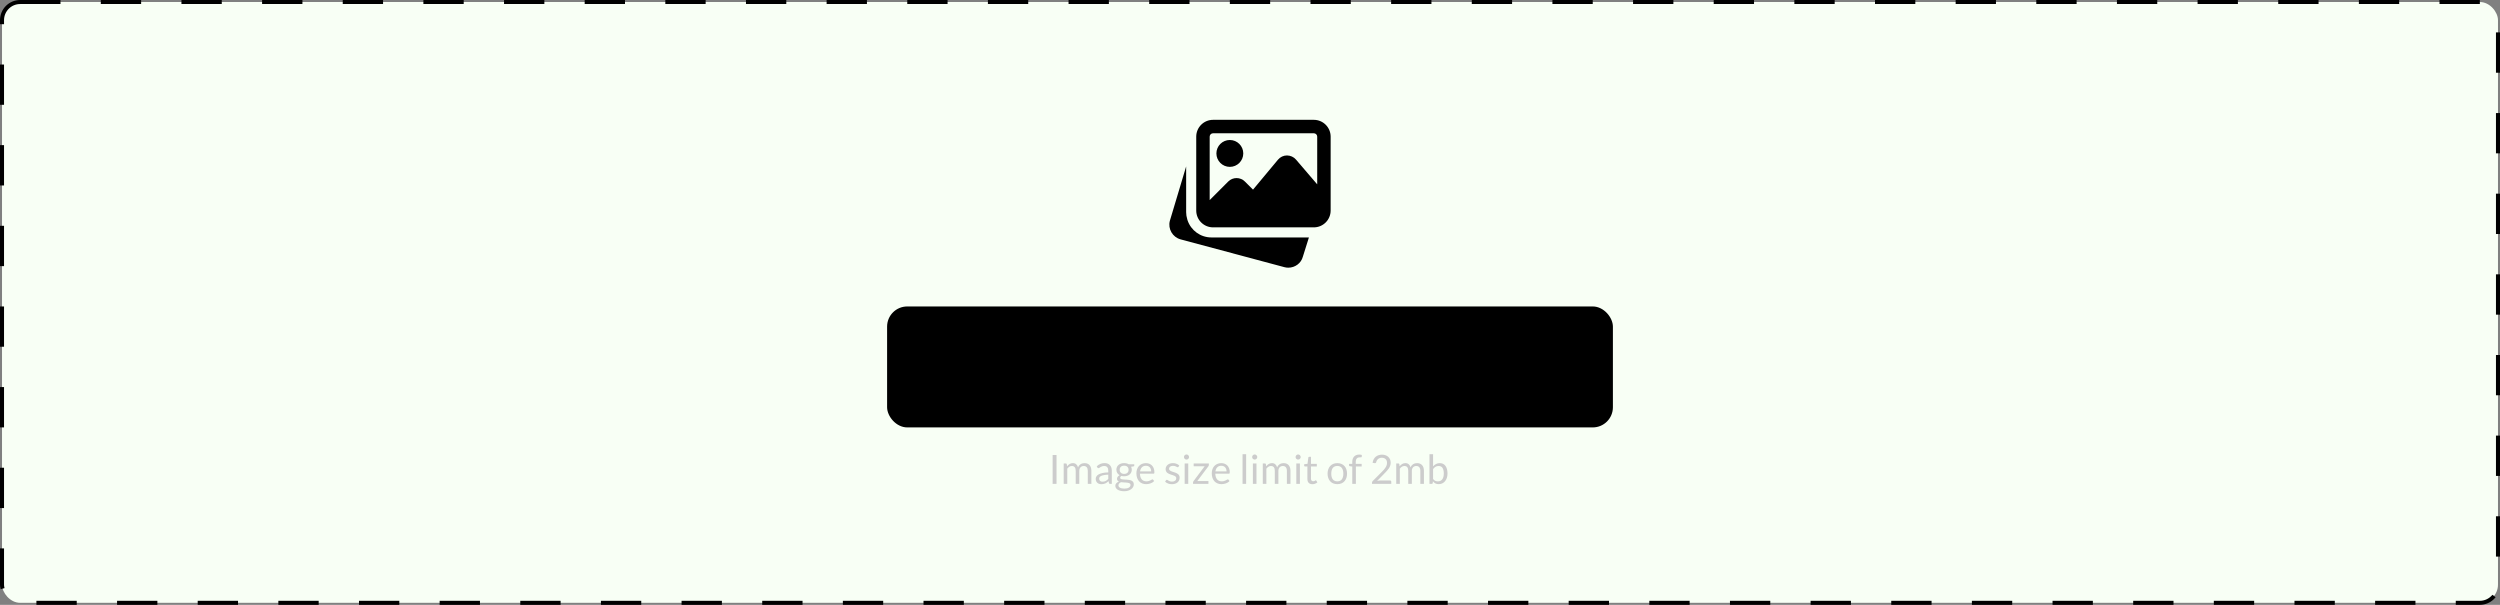 <svg width="620" height="150" viewBox="0 0 620 150" fill="none" xmlns="http://www.w3.org/2000/svg">
<rect x="0" y="0" width="620" height="150" fill="#808080" stroke="none"/>
<rect x="0.5" y="0.5" width="619" height="149" rx="4.5" fill="#F8FFF5" stroke="#000000" stroke-dasharray="10 10"/>
<rect x="220" y="76" width="180" height="30" rx="5" fill="#000000"/>
<path d="M253.46 88.537C253.418 88.607 253.373 88.661 253.327 88.698C253.28 88.731 253.219 88.747 253.145 88.747C253.065 88.747 252.972 88.707 252.865 88.628C252.762 88.549 252.629 88.462 252.466 88.369C252.307 88.271 252.113 88.182 251.885 88.103C251.661 88.024 251.388 87.984 251.066 87.984C250.762 87.984 250.494 88.026 250.261 88.11C250.027 88.189 249.831 88.299 249.673 88.439C249.519 88.579 249.402 88.745 249.323 88.936C249.243 89.123 249.204 89.326 249.204 89.545C249.204 89.825 249.271 90.058 249.407 90.245C249.547 90.427 249.729 90.583 249.953 90.714C250.181 90.845 250.438 90.959 250.723 91.057C251.012 91.15 251.306 91.248 251.605 91.351C251.908 91.454 252.202 91.57 252.487 91.701C252.776 91.827 253.033 91.988 253.257 92.184C253.485 92.38 253.667 92.62 253.803 92.905C253.943 93.19 254.013 93.54 254.013 93.955C254.013 94.394 253.938 94.807 253.789 95.194C253.639 95.577 253.42 95.91 253.131 96.195C252.846 96.48 252.494 96.704 252.074 96.867C251.658 97.03 251.185 97.112 250.653 97.112C250.004 97.112 249.411 96.995 248.875 96.762C248.343 96.524 247.888 96.204 247.51 95.803L247.902 95.159C247.939 95.108 247.983 95.066 248.035 95.033C248.091 94.996 248.151 94.977 248.217 94.977C248.315 94.977 248.427 95.031 248.553 95.138C248.679 95.241 248.835 95.355 249.022 95.481C249.213 95.607 249.442 95.724 249.708 95.831C249.978 95.934 250.307 95.985 250.695 95.985C251.017 95.985 251.304 95.941 251.556 95.852C251.808 95.763 252.02 95.64 252.193 95.481C252.37 95.318 252.505 95.124 252.599 94.9C252.692 94.676 252.739 94.426 252.739 94.151C252.739 93.848 252.669 93.6 252.529 93.409C252.393 93.213 252.214 93.05 251.99 92.919C251.766 92.788 251.509 92.679 251.22 92.59C250.935 92.497 250.641 92.403 250.338 92.31C250.039 92.212 249.745 92.1 249.456 91.974C249.171 91.848 248.917 91.685 248.693 91.484C248.469 91.283 248.287 91.034 248.147 90.735C248.011 90.432 247.944 90.058 247.944 89.615C247.944 89.26 248.011 88.917 248.147 88.586C248.287 88.255 248.487 87.961 248.749 87.704C249.01 87.447 249.332 87.242 249.715 87.088C250.102 86.934 250.545 86.857 251.045 86.857C251.605 86.857 252.116 86.946 252.578 87.123C253.04 87.3 253.443 87.557 253.789 87.893L253.46 88.537ZM258.356 89.797C258.781 89.797 259.173 89.869 259.532 90.014C259.892 90.154 260.202 90.359 260.463 90.63C260.725 90.896 260.928 91.227 261.072 91.624C261.222 92.016 261.296 92.464 261.296 92.968C261.296 93.164 261.275 93.295 261.233 93.36C261.191 93.425 261.112 93.458 260.995 93.458H256.277C256.287 93.906 256.347 94.296 256.459 94.627C256.571 94.958 256.725 95.236 256.921 95.46C257.117 95.679 257.351 95.845 257.621 95.957C257.892 96.064 258.195 96.118 258.531 96.118C258.844 96.118 259.112 96.083 259.336 96.013C259.565 95.938 259.761 95.859 259.924 95.775C260.088 95.691 260.223 95.614 260.33 95.544C260.442 95.469 260.538 95.432 260.617 95.432C260.72 95.432 260.799 95.472 260.855 95.551L261.205 96.006C261.051 96.193 260.867 96.356 260.652 96.496C260.438 96.631 260.207 96.743 259.959 96.832C259.717 96.921 259.465 96.986 259.203 97.028C258.942 97.075 258.683 97.098 258.426 97.098C257.936 97.098 257.484 97.016 257.068 96.853C256.658 96.685 256.301 96.442 255.997 96.125C255.699 95.803 255.465 95.406 255.297 94.935C255.129 94.464 255.045 93.922 255.045 93.311C255.045 92.816 255.12 92.354 255.269 91.925C255.423 91.496 255.643 91.125 255.927 90.812C256.212 90.495 256.56 90.247 256.97 90.07C257.381 89.888 257.843 89.797 258.356 89.797ZM258.384 90.714C257.782 90.714 257.309 90.889 256.963 91.239C256.618 91.584 256.403 92.065 256.319 92.681H260.176C260.176 92.392 260.137 92.128 260.057 91.89C259.978 91.647 259.861 91.44 259.707 91.267C259.553 91.09 259.364 90.954 259.14 90.861C258.921 90.763 258.669 90.714 258.384 90.714ZM264.277 86.689V97H263.031V86.689H264.277ZM269.28 89.797C269.705 89.797 270.097 89.869 270.456 90.014C270.816 90.154 271.126 90.359 271.387 90.63C271.649 90.896 271.852 91.227 271.996 91.624C272.146 92.016 272.22 92.464 272.22 92.968C272.22 93.164 272.199 93.295 272.157 93.36C272.115 93.425 272.036 93.458 271.919 93.458H267.201C267.211 93.906 267.271 94.296 267.383 94.627C267.495 94.958 267.649 95.236 267.845 95.46C268.041 95.679 268.275 95.845 268.545 95.957C268.816 96.064 269.119 96.118 269.455 96.118C269.768 96.118 270.036 96.083 270.26 96.013C270.489 95.938 270.685 95.859 270.848 95.775C271.012 95.691 271.147 95.614 271.254 95.544C271.366 95.469 271.462 95.432 271.541 95.432C271.644 95.432 271.723 95.472 271.779 95.551L272.129 96.006C271.975 96.193 271.791 96.356 271.576 96.496C271.362 96.631 271.131 96.743 270.883 96.832C270.641 96.921 270.389 96.986 270.127 97.028C269.866 97.075 269.607 97.098 269.35 97.098C268.86 97.098 268.408 97.016 267.992 96.853C267.582 96.685 267.225 96.442 266.921 96.125C266.623 95.803 266.389 95.406 266.221 94.935C266.053 94.464 265.969 93.922 265.969 93.311C265.969 92.816 266.044 92.354 266.193 91.925C266.347 91.496 266.567 91.125 266.851 90.812C267.136 90.495 267.484 90.247 267.894 90.07C268.305 89.888 268.767 89.797 269.28 89.797ZM269.308 90.714C268.706 90.714 268.233 90.889 267.887 91.239C267.542 91.584 267.327 92.065 267.243 92.681H271.1C271.1 92.392 271.061 92.128 270.981 91.89C270.902 91.647 270.785 91.44 270.631 91.267C270.477 91.09 270.288 90.954 270.064 90.861C269.845 90.763 269.593 90.714 269.308 90.714ZM278.652 91.169C278.615 91.22 278.577 91.26 278.54 91.288C278.503 91.316 278.449 91.33 278.379 91.33C278.309 91.33 278.232 91.302 278.148 91.246C278.069 91.185 277.966 91.12 277.84 91.05C277.714 90.98 277.56 90.917 277.378 90.861C277.201 90.8 276.981 90.77 276.72 90.77C276.375 90.77 276.069 90.833 275.803 90.959C275.537 91.08 275.313 91.258 275.131 91.491C274.954 91.724 274.818 92.007 274.725 92.338C274.636 92.669 274.592 93.04 274.592 93.451C274.592 93.88 274.641 94.263 274.739 94.599C274.837 94.93 274.975 95.21 275.152 95.439C275.329 95.663 275.544 95.836 275.796 95.957C276.053 96.074 276.34 96.132 276.657 96.132C276.96 96.132 277.21 96.097 277.406 96.027C277.602 95.952 277.765 95.871 277.896 95.782C278.027 95.693 278.134 95.614 278.218 95.544C278.302 95.469 278.386 95.432 278.47 95.432C278.577 95.432 278.657 95.472 278.708 95.551L279.058 96.006C278.75 96.384 278.365 96.662 277.903 96.839C277.441 97.012 276.953 97.098 276.44 97.098C275.997 97.098 275.584 97.016 275.201 96.853C274.823 96.69 274.494 96.454 274.214 96.146C273.934 95.833 273.712 95.451 273.549 94.998C273.39 94.545 273.311 94.03 273.311 93.451C273.311 92.924 273.383 92.436 273.528 91.988C273.677 91.54 273.892 91.155 274.172 90.833C274.457 90.506 274.807 90.252 275.222 90.07C275.637 89.888 276.113 89.797 276.65 89.797C277.145 89.797 277.583 89.879 277.966 90.042C278.349 90.201 278.687 90.427 278.981 90.721L278.652 91.169ZM282.499 97.112C281.939 97.112 281.507 96.956 281.204 96.643C280.905 96.33 280.756 95.88 280.756 95.292V90.952H279.902C279.827 90.952 279.764 90.931 279.713 90.889C279.662 90.842 279.636 90.772 279.636 90.679V90.182L280.798 90.035L281.085 87.844C281.094 87.774 281.125 87.718 281.176 87.676C281.227 87.629 281.293 87.606 281.372 87.606H282.002V90.049H284.032V90.952H282.002V95.208C282.002 95.507 282.074 95.728 282.219 95.873C282.364 96.018 282.55 96.09 282.779 96.09C282.91 96.09 283.022 96.074 283.115 96.041C283.213 96.004 283.297 95.964 283.367 95.922C283.437 95.88 283.495 95.843 283.542 95.81C283.593 95.773 283.638 95.754 283.675 95.754C283.74 95.754 283.799 95.794 283.85 95.873L284.214 96.468C283.999 96.669 283.74 96.827 283.437 96.944C283.134 97.056 282.821 97.112 282.499 97.112ZM294.657 86.969V88.075H289.841V91.582H293.957V92.688H289.841V97H288.476V86.969H294.657ZM297.596 89.909V97H296.35V89.909H297.596ZM297.876 87.683C297.876 87.804 297.85 87.919 297.799 88.026C297.752 88.129 297.687 88.222 297.603 88.306C297.523 88.385 297.43 88.448 297.323 88.495C297.215 88.542 297.101 88.565 296.98 88.565C296.858 88.565 296.744 88.542 296.637 88.495C296.534 88.448 296.441 88.385 296.357 88.306C296.277 88.222 296.214 88.129 296.168 88.026C296.121 87.919 296.098 87.804 296.098 87.683C296.098 87.562 296.121 87.447 296.168 87.34C296.214 87.228 296.277 87.132 296.357 87.053C296.441 86.969 296.534 86.904 296.637 86.857C296.744 86.81 296.858 86.787 296.98 86.787C297.101 86.787 297.215 86.81 297.323 86.857C297.43 86.904 297.523 86.969 297.603 87.053C297.687 87.132 297.752 87.228 297.799 87.34C297.85 87.447 297.876 87.562 297.876 87.683ZM301.178 86.689V97H299.932V86.689H301.178ZM306.181 89.797C306.605 89.797 306.997 89.869 307.357 90.014C307.716 90.154 308.026 90.359 308.288 90.63C308.549 90.896 308.752 91.227 308.897 91.624C309.046 92.016 309.121 92.464 309.121 92.968C309.121 93.164 309.1 93.295 309.058 93.36C309.016 93.425 308.936 93.458 308.82 93.458H304.102C304.111 93.906 304.172 94.296 304.284 94.627C304.396 94.958 304.55 95.236 304.746 95.46C304.942 95.679 305.175 95.845 305.446 95.957C305.716 96.064 306.02 96.118 306.356 96.118C306.668 96.118 306.937 96.083 307.161 96.013C307.389 95.938 307.585 95.859 307.749 95.775C307.912 95.691 308.047 95.614 308.155 95.544C308.267 95.469 308.362 95.432 308.442 95.432C308.544 95.432 308.624 95.472 308.68 95.551L309.03 96.006C308.876 96.193 308.691 96.356 308.477 96.496C308.262 96.631 308.031 96.743 307.784 96.832C307.541 96.921 307.289 96.986 307.028 97.028C306.766 97.075 306.507 97.098 306.251 97.098C305.761 97.098 305.308 97.016 304.893 96.853C304.482 96.685 304.125 96.442 303.822 96.125C303.523 95.803 303.29 95.406 303.122 94.935C302.954 94.464 302.87 93.922 302.87 93.311C302.87 92.816 302.944 92.354 303.094 91.925C303.248 91.496 303.467 91.125 303.752 90.812C304.036 90.495 304.384 90.247 304.795 90.07C305.205 89.888 305.667 89.797 306.181 89.797ZM306.209 90.714C305.607 90.714 305.133 90.889 304.788 91.239C304.442 91.584 304.228 92.065 304.144 92.681H308.001C308.001 92.392 307.961 92.128 307.882 91.89C307.802 91.647 307.686 91.44 307.532 91.267C307.378 91.09 307.189 90.954 306.965 90.861C306.745 90.763 306.493 90.714 306.209 90.714ZM320.45 86.969V88.11H317.209V97H315.851V88.11H312.596V86.969H320.45ZM323.074 89.797C323.592 89.797 324.058 89.883 324.474 90.056C324.894 90.229 325.248 90.474 325.538 90.791C325.832 91.108 326.056 91.493 326.21 91.946C326.368 92.394 326.448 92.896 326.448 93.451C326.448 94.011 326.368 94.515 326.21 94.963C326.056 95.411 325.832 95.794 325.538 96.111C325.248 96.428 324.894 96.673 324.474 96.846C324.058 97.014 323.592 97.098 323.074 97.098C322.556 97.098 322.087 97.014 321.667 96.846C321.251 96.673 320.897 96.428 320.603 96.111C320.309 95.794 320.082 95.411 319.924 94.963C319.765 94.515 319.686 94.011 319.686 93.451C319.686 92.896 319.765 92.394 319.924 91.946C320.082 91.493 320.309 91.108 320.603 90.791C320.897 90.474 321.251 90.229 321.667 90.056C322.087 89.883 322.556 89.797 323.074 89.797ZM323.074 96.125C323.774 96.125 324.296 95.892 324.642 95.425C324.987 94.954 325.16 94.298 325.16 93.458C325.16 92.613 324.987 91.955 324.642 91.484C324.296 91.013 323.774 90.777 323.074 90.777C322.719 90.777 322.411 90.838 322.15 90.959C321.888 91.08 321.669 91.255 321.492 91.484C321.319 91.713 321.188 91.995 321.1 92.331C321.016 92.662 320.974 93.038 320.974 93.458C320.974 93.878 321.016 94.254 321.1 94.585C321.188 94.916 321.319 95.196 321.492 95.425C321.669 95.649 321.888 95.822 322.15 95.943C322.411 96.064 322.719 96.125 323.074 96.125ZM334.785 95.922C335.2 95.922 335.571 95.852 335.898 95.712C336.225 95.572 336.5 95.376 336.724 95.124C336.953 94.872 337.125 94.571 337.242 94.221C337.363 93.871 337.424 93.486 337.424 93.066V86.969H338.775V93.066C338.775 93.645 338.682 94.181 338.495 94.676C338.313 95.171 338.049 95.6 337.704 95.964C337.363 96.323 336.946 96.606 336.451 96.811C335.956 97.016 335.401 97.119 334.785 97.119C334.169 97.119 333.614 97.016 333.119 96.811C332.624 96.606 332.204 96.323 331.859 95.964C331.514 95.6 331.248 95.171 331.061 94.676C330.879 94.181 330.788 93.645 330.788 93.066V86.969H332.139V93.059C332.139 93.479 332.197 93.864 332.314 94.214C332.435 94.564 332.608 94.865 332.832 95.117C333.061 95.369 333.338 95.567 333.665 95.712C333.996 95.852 334.37 95.922 334.785 95.922ZM340.917 99.401V89.909H341.659C341.836 89.909 341.948 89.995 341.995 90.168L342.1 91.008C342.403 90.639 342.748 90.343 343.136 90.119C343.528 89.895 343.978 89.783 344.487 89.783C344.893 89.783 345.261 89.862 345.593 90.021C345.924 90.175 346.206 90.406 346.44 90.714C346.673 91.017 346.853 91.395 346.979 91.848C347.105 92.301 347.168 92.821 347.168 93.409C347.168 93.932 347.098 94.419 346.958 94.872C346.818 95.32 346.617 95.71 346.356 96.041C346.094 96.368 345.772 96.627 345.39 96.818C345.012 97.005 344.585 97.098 344.109 97.098C343.67 97.098 343.294 97.026 342.982 96.881C342.674 96.736 342.401 96.531 342.163 96.265V99.401H340.917ZM344.074 90.791C343.668 90.791 343.311 90.884 343.003 91.071C342.699 91.258 342.419 91.521 342.163 91.862V95.292C342.391 95.6 342.641 95.817 342.912 95.943C343.187 96.069 343.493 96.132 343.829 96.132C344.487 96.132 344.993 95.896 345.348 95.425C345.702 94.954 345.88 94.282 345.88 93.409C345.88 92.947 345.838 92.55 345.754 92.219C345.674 91.888 345.558 91.617 345.404 91.407C345.25 91.192 345.061 91.036 344.837 90.938C344.613 90.84 344.358 90.791 344.074 90.791ZM350.027 86.689V97H348.781V86.689H350.027ZM355.093 89.797C355.611 89.797 356.078 89.883 356.493 90.056C356.913 90.229 357.268 90.474 357.557 90.791C357.851 91.108 358.075 91.493 358.229 91.946C358.388 92.394 358.467 92.896 358.467 93.451C358.467 94.011 358.388 94.515 358.229 94.963C358.075 95.411 357.851 95.794 357.557 96.111C357.268 96.428 356.913 96.673 356.493 96.846C356.078 97.014 355.611 97.098 355.093 97.098C354.575 97.098 354.106 97.014 353.686 96.846C353.271 96.673 352.916 96.428 352.622 96.111C352.328 95.794 352.102 95.411 351.943 94.963C351.785 94.515 351.705 94.011 351.705 93.451C351.705 92.896 351.785 92.394 351.943 91.946C352.102 91.493 352.328 91.108 352.622 90.791C352.916 90.474 353.271 90.229 353.686 90.056C354.106 89.883 354.575 89.797 355.093 89.797ZM355.093 96.125C355.793 96.125 356.316 95.892 356.661 95.425C357.007 94.954 357.179 94.298 357.179 93.458C357.179 92.613 357.007 91.955 356.661 91.484C356.316 91.013 355.793 90.777 355.093 90.777C354.739 90.777 354.431 90.838 354.169 90.959C353.908 91.08 353.689 91.255 353.511 91.484C353.339 91.713 353.208 91.995 353.119 92.331C353.035 92.662 352.993 93.038 352.993 93.458C352.993 93.878 353.035 94.254 353.119 94.585C353.208 94.916 353.339 95.196 353.511 95.425C353.689 95.649 353.908 95.822 354.169 95.943C354.431 96.064 354.739 96.125 355.093 96.125ZM365.21 97H364.657C364.536 97 364.438 96.981 364.363 96.944C364.289 96.907 364.24 96.827 364.216 96.706L364.076 96.048C363.89 96.216 363.708 96.368 363.53 96.503C363.353 96.634 363.166 96.746 362.97 96.839C362.774 96.928 362.564 96.995 362.34 97.042C362.121 97.089 361.876 97.112 361.605 97.112C361.33 97.112 361.071 97.075 360.828 97C360.59 96.921 360.383 96.804 360.205 96.65C360.028 96.496 359.886 96.302 359.778 96.069C359.676 95.831 359.624 95.551 359.624 95.229C359.624 94.949 359.701 94.681 359.855 94.424C360.009 94.163 360.257 93.932 360.597 93.731C360.943 93.53 361.393 93.367 361.948 93.241C362.504 93.11 363.183 93.036 363.985 93.017V92.464C363.985 91.913 363.866 91.498 363.628 91.218C363.395 90.933 363.047 90.791 362.585 90.791C362.282 90.791 362.025 90.831 361.815 90.91C361.61 90.985 361.43 91.071 361.276 91.169C361.127 91.262 360.996 91.349 360.884 91.428C360.777 91.503 360.67 91.54 360.562 91.54C360.478 91.54 360.404 91.519 360.338 91.477C360.278 91.43 360.229 91.374 360.191 91.309L359.967 90.91C360.359 90.532 360.782 90.25 361.234 90.063C361.687 89.876 362.189 89.783 362.739 89.783C363.136 89.783 363.488 89.848 363.796 89.979C364.104 90.11 364.363 90.292 364.573 90.525C364.783 90.758 364.942 91.041 365.049 91.372C365.157 91.703 365.21 92.067 365.21 92.464V97ZM361.976 96.237C362.196 96.237 362.396 96.216 362.578 96.174C362.76 96.127 362.931 96.064 363.089 95.985C363.253 95.901 363.407 95.801 363.551 95.684C363.701 95.567 363.845 95.434 363.985 95.285V93.808C363.411 93.827 362.924 93.873 362.522 93.948C362.121 94.018 361.794 94.111 361.542 94.228C361.29 94.345 361.106 94.482 360.989 94.641C360.877 94.8 360.821 94.977 360.821 95.173C360.821 95.36 360.852 95.521 360.912 95.656C360.973 95.791 361.055 95.903 361.157 95.992C361.26 96.076 361.381 96.139 361.521 96.181C361.661 96.218 361.813 96.237 361.976 96.237ZM372.089 97C371.912 97 371.8 96.914 371.753 96.741L371.641 95.88C371.338 96.249 370.99 96.545 370.598 96.769C370.211 96.988 369.765 97.098 369.261 97.098C368.855 97.098 368.487 97.021 368.155 96.867C367.824 96.708 367.542 96.477 367.308 96.174C367.075 95.871 366.895 95.493 366.769 95.04C366.643 94.587 366.58 94.067 366.58 93.479C366.58 92.956 366.65 92.471 366.79 92.023C366.93 91.57 367.131 91.178 367.392 90.847C367.658 90.516 367.98 90.257 368.358 90.07C368.736 89.879 369.166 89.783 369.646 89.783C370.08 89.783 370.451 89.858 370.759 90.007C371.067 90.152 371.343 90.357 371.585 90.623V86.689H372.831V97H372.089ZM369.674 96.09C370.08 96.09 370.435 95.997 370.738 95.81C371.046 95.623 371.329 95.36 371.585 95.019V91.589C371.357 91.281 371.105 91.066 370.829 90.945C370.559 90.819 370.258 90.756 369.926 90.756C369.264 90.756 368.755 90.992 368.4 91.463C368.046 91.934 367.868 92.606 367.868 93.479C367.868 93.941 367.908 94.338 367.987 94.669C368.067 94.996 368.183 95.266 368.337 95.481C368.491 95.691 368.68 95.845 368.904 95.943C369.128 96.041 369.385 96.09 369.674 96.09Z" fill="#000000"/>
<g clip-path="url(#clip0)">
<path d="M300.416 58.885C297.748 58.885 295.374 57.177 294.512 54.634L294.454 54.442C294.251 53.768 294.166 53.202 294.166 52.635V41.272L290.122 54.769C289.602 56.754 290.787 58.812 292.776 59.36L318.548 66.262C318.87 66.346 319.191 66.386 319.508 66.386C321.168 66.386 322.685 65.284 323.11 63.66L324.611 58.885H300.416Z" fill="#000000"/>
<path d="M305 41.385C306.838 41.385 308.333 39.89 308.333 38.051C308.333 36.213 306.838 34.718 305 34.718C303.161 34.718 301.666 36.213 301.666 38.051C301.666 39.89 303.161 41.385 305 41.385Z" fill="#000000"/>
<path d="M325.833 29.718H300.833C298.536 29.718 296.666 31.588 296.666 33.885V52.218C296.666 54.515 298.536 56.385 300.833 56.385H325.833C328.13 56.385 330 54.515 330 52.218V33.885C330 31.588 328.13 29.718 325.833 29.718ZM300.833 33.051H325.833C326.294 33.051 326.667 33.425 326.667 33.885V45.717L321.402 39.573C320.843 38.918 320.035 38.568 319.167 38.548C318.303 38.553 317.493 38.936 316.94 39.6L310.75 47.03L308.733 45.018C307.593 43.878 305.738 43.878 304.6 45.018L300 49.617V33.885C300 33.425 300.373 33.051 300.833 33.051Z" fill="#000000"/>
</g>
<path d="M262.02 120H261.05V112.835H262.02V120ZM263.796 120V114.935H264.326C264.453 114.935 264.533 114.997 264.566 115.12L264.631 115.64C264.818 115.41 265.026 115.222 265.256 115.075C265.49 114.928 265.76 114.855 266.066 114.855C266.41 114.855 266.686 114.95 266.896 115.14C267.11 115.33 267.263 115.587 267.356 115.91C267.426 115.727 267.518 115.568 267.631 115.435C267.748 115.302 267.878 115.192 268.021 115.105C268.165 115.018 268.316 114.955 268.476 114.915C268.64 114.875 268.805 114.855 268.971 114.855C269.238 114.855 269.475 114.898 269.681 114.985C269.891 115.068 270.068 115.192 270.211 115.355C270.358 115.518 270.47 115.72 270.546 115.96C270.623 116.197 270.661 116.468 270.661 116.775V120H269.771V116.775C269.771 116.378 269.685 116.078 269.511 115.875C269.338 115.668 269.086 115.565 268.756 115.565C268.61 115.565 268.47 115.592 268.336 115.645C268.206 115.695 268.091 115.77 267.991 115.87C267.891 115.97 267.811 116.097 267.751 116.25C267.695 116.4 267.666 116.575 267.666 116.775V120H266.776V116.775C266.776 116.368 266.695 116.065 266.531 115.865C266.368 115.665 266.13 115.565 265.816 115.565C265.596 115.565 265.391 115.625 265.201 115.745C265.015 115.862 264.843 116.022 264.686 116.225V120H263.796ZM275.729 120H275.334C275.248 120 275.178 119.987 275.124 119.96C275.071 119.933 275.036 119.877 275.019 119.79L274.919 119.32C274.786 119.44 274.656 119.548 274.529 119.645C274.403 119.738 274.269 119.818 274.129 119.885C273.989 119.948 273.839 119.997 273.679 120.03C273.523 120.063 273.348 120.08 273.154 120.08C272.958 120.08 272.773 120.053 272.599 120C272.429 119.943 272.281 119.86 272.154 119.75C272.028 119.64 271.926 119.502 271.849 119.335C271.776 119.165 271.739 118.965 271.739 118.735C271.739 118.535 271.794 118.343 271.904 118.16C272.014 117.973 272.191 117.808 272.434 117.665C272.681 117.522 273.003 117.405 273.399 117.315C273.796 117.222 274.281 117.168 274.854 117.155V116.76C274.854 116.367 274.769 116.07 274.599 115.87C274.433 115.667 274.184 115.565 273.854 115.565C273.638 115.565 273.454 115.593 273.304 115.65C273.158 115.703 273.029 115.765 272.919 115.835C272.813 115.902 272.719 115.963 272.639 116.02C272.563 116.073 272.486 116.1 272.409 116.1C272.349 116.1 272.296 116.085 272.249 116.055C272.206 116.022 272.171 115.982 272.144 115.935L271.984 115.65C272.264 115.38 272.566 115.178 272.889 115.045C273.213 114.912 273.571 114.845 273.964 114.845C274.248 114.845 274.499 114.892 274.719 114.985C274.939 115.078 275.124 115.208 275.274 115.375C275.424 115.542 275.538 115.743 275.614 115.98C275.691 116.217 275.729 116.477 275.729 116.76V120ZM273.419 119.455C273.576 119.455 273.719 119.44 273.849 119.41C273.979 119.377 274.101 119.332 274.214 119.275C274.331 119.215 274.441 119.143 274.544 119.06C274.651 118.977 274.754 118.882 274.854 118.775V117.72C274.444 117.733 274.096 117.767 273.809 117.82C273.523 117.87 273.289 117.937 273.109 118.02C272.929 118.103 272.798 118.202 272.714 118.315C272.634 118.428 272.594 118.555 272.594 118.695C272.594 118.828 272.616 118.943 272.659 119.04C272.703 119.137 272.761 119.217 272.834 119.28C272.908 119.34 272.994 119.385 273.094 119.415C273.194 119.442 273.303 119.455 273.419 119.455ZM278.783 114.85C279.003 114.85 279.208 114.875 279.398 114.925C279.591 114.972 279.766 115.042 279.923 115.135H281.298V115.465C281.298 115.575 281.228 115.645 281.088 115.675L280.513 115.755C280.626 115.972 280.683 116.213 280.683 116.48C280.683 116.727 280.634 116.952 280.538 117.155C280.444 117.355 280.313 117.527 280.143 117.67C279.976 117.813 279.776 117.923 279.543 118C279.313 118.077 279.059 118.115 278.783 118.115C278.546 118.115 278.323 118.087 278.113 118.03C278.006 118.097 277.924 118.168 277.868 118.245C277.814 118.322 277.788 118.397 277.788 118.47C277.788 118.59 277.836 118.682 277.933 118.745C278.029 118.805 278.158 118.848 278.318 118.875C278.478 118.902 278.659 118.918 278.863 118.925C279.066 118.932 279.273 118.943 279.483 118.96C279.696 118.973 279.904 118.998 280.108 119.035C280.311 119.072 280.493 119.132 280.653 119.215C280.813 119.298 280.941 119.413 281.038 119.56C281.134 119.707 281.183 119.897 281.183 120.13C281.183 120.347 281.128 120.557 281.018 120.76C280.911 120.963 280.756 121.143 280.553 121.3C280.349 121.46 280.101 121.587 279.808 121.68C279.514 121.777 279.183 121.825 278.813 121.825C278.443 121.825 278.118 121.788 277.838 121.715C277.561 121.642 277.331 121.543 277.148 121.42C276.964 121.297 276.826 121.153 276.733 120.99C276.643 120.83 276.598 120.662 276.598 120.485C276.598 120.235 276.676 120.023 276.833 119.85C276.993 119.673 277.211 119.533 277.488 119.43C277.344 119.363 277.229 119.275 277.143 119.165C277.059 119.052 277.018 118.902 277.018 118.715C277.018 118.642 277.031 118.567 277.058 118.49C277.084 118.41 277.124 118.332 277.178 118.255C277.234 118.178 277.303 118.105 277.383 118.035C277.463 117.965 277.556 117.903 277.663 117.85C277.413 117.71 277.216 117.525 277.073 117.295C276.933 117.062 276.863 116.79 276.863 116.48C276.863 116.233 276.909 116.01 277.003 115.81C277.099 115.607 277.233 115.435 277.403 115.295C277.573 115.152 277.774 115.042 278.008 114.965C278.244 114.888 278.503 114.85 278.783 114.85ZM280.363 120.275C280.363 120.148 280.328 120.047 280.258 119.97C280.188 119.893 280.093 119.835 279.973 119.795C279.853 119.752 279.714 119.72 279.558 119.7C279.401 119.68 279.236 119.667 279.063 119.66C278.889 119.65 278.713 119.64 278.533 119.63C278.353 119.62 278.181 119.602 278.018 119.575C277.828 119.665 277.673 119.775 277.553 119.905C277.436 120.035 277.378 120.19 277.378 120.37C277.378 120.483 277.406 120.588 277.463 120.685C277.523 120.785 277.613 120.87 277.733 120.94C277.853 121.013 278.003 121.07 278.183 121.11C278.366 121.153 278.581 121.175 278.828 121.175C279.068 121.175 279.283 121.153 279.473 121.11C279.663 121.067 279.823 121.005 279.953 120.925C280.086 120.845 280.188 120.75 280.258 120.64C280.328 120.53 280.363 120.408 280.363 120.275ZM278.783 117.525C278.963 117.525 279.121 117.5 279.258 117.45C279.398 117.4 279.514 117.33 279.608 117.24C279.701 117.15 279.771 117.043 279.818 116.92C279.864 116.793 279.888 116.655 279.888 116.505C279.888 116.195 279.793 115.948 279.603 115.765C279.416 115.582 279.143 115.49 278.783 115.49C278.426 115.49 278.153 115.582 277.963 115.765C277.776 115.948 277.683 116.195 277.683 116.505C277.683 116.655 277.706 116.793 277.753 116.92C277.803 117.043 277.874 117.15 277.968 117.24C278.061 117.33 278.176 117.4 278.313 117.45C278.449 117.5 278.606 117.525 278.783 117.525ZM284.19 114.855C284.493 114.855 284.773 114.907 285.03 115.01C285.287 115.11 285.508 115.257 285.695 115.45C285.882 115.64 286.027 115.877 286.13 116.16C286.237 116.44 286.29 116.76 286.29 117.12C286.29 117.26 286.275 117.353 286.245 117.4C286.215 117.447 286.158 117.47 286.075 117.47H282.705C282.712 117.79 282.755 118.068 282.835 118.305C282.915 118.542 283.025 118.74 283.165 118.9C283.305 119.057 283.472 119.175 283.665 119.255C283.858 119.332 284.075 119.37 284.315 119.37C284.538 119.37 284.73 119.345 284.89 119.295C285.053 119.242 285.193 119.185 285.31 119.125C285.427 119.065 285.523 119.01 285.6 118.96C285.68 118.907 285.748 118.88 285.805 118.88C285.878 118.88 285.935 118.908 285.975 118.965L286.225 119.29C286.115 119.423 285.983 119.54 285.83 119.64C285.677 119.737 285.512 119.817 285.335 119.88C285.162 119.943 284.982 119.99 284.795 120.02C284.608 120.053 284.423 120.07 284.24 120.07C283.89 120.07 283.567 120.012 283.27 119.895C282.977 119.775 282.722 119.602 282.505 119.375C282.292 119.145 282.125 118.862 282.005 118.525C281.885 118.188 281.825 117.802 281.825 117.365C281.825 117.012 281.878 116.682 281.985 116.375C282.095 116.068 282.252 115.803 282.455 115.58C282.658 115.353 282.907 115.177 283.2 115.05C283.493 114.92 283.823 114.855 284.19 114.855ZM284.21 115.51C283.78 115.51 283.442 115.635 283.195 115.885C282.948 116.132 282.795 116.475 282.735 116.915H285.49C285.49 116.708 285.462 116.52 285.405 116.35C285.348 116.177 285.265 116.028 285.155 115.905C285.045 115.778 284.91 115.682 284.75 115.615C284.593 115.545 284.413 115.51 284.21 115.51ZM292.263 115.77C292.223 115.843 292.161 115.88 292.078 115.88C292.028 115.88 291.971 115.862 291.908 115.825C291.844 115.788 291.766 115.748 291.673 115.705C291.583 115.658 291.474 115.617 291.348 115.58C291.221 115.54 291.071 115.52 290.898 115.52C290.748 115.52 290.613 115.54 290.493 115.58C290.373 115.617 290.269 115.668 290.183 115.735C290.099 115.802 290.034 115.88 289.988 115.97C289.944 116.057 289.923 116.152 289.923 116.255C289.923 116.385 289.959 116.493 290.033 116.58C290.109 116.667 290.209 116.742 290.333 116.805C290.456 116.868 290.596 116.925 290.753 116.975C290.909 117.022 291.069 117.073 291.233 117.13C291.399 117.183 291.561 117.243 291.718 117.31C291.874 117.377 292.014 117.46 292.138 117.56C292.261 117.66 292.359 117.783 292.433 117.93C292.509 118.073 292.548 118.247 292.548 118.45C292.548 118.683 292.506 118.9 292.423 119.1C292.339 119.297 292.216 119.468 292.053 119.615C291.889 119.758 291.689 119.872 291.453 119.955C291.216 120.038 290.943 120.08 290.633 120.08C290.279 120.08 289.959 120.023 289.673 119.91C289.386 119.793 289.143 119.645 288.943 119.465L289.153 119.125C289.179 119.082 289.211 119.048 289.248 119.025C289.284 119.002 289.333 118.99 289.393 118.99C289.453 118.99 289.516 119.013 289.583 119.06C289.649 119.107 289.729 119.158 289.823 119.215C289.919 119.272 290.034 119.323 290.168 119.37C290.304 119.417 290.474 119.44 290.678 119.44C290.851 119.44 291.003 119.418 291.133 119.375C291.263 119.328 291.371 119.267 291.458 119.19C291.544 119.113 291.608 119.025 291.648 118.925C291.691 118.825 291.713 118.718 291.713 118.605C291.713 118.465 291.674 118.35 291.598 118.26C291.524 118.167 291.426 118.088 291.303 118.025C291.179 117.958 291.038 117.902 290.878 117.855C290.721 117.805 290.559 117.753 290.393 117.7C290.229 117.647 290.068 117.587 289.908 117.52C289.751 117.45 289.611 117.363 289.488 117.26C289.364 117.157 289.264 117.03 289.188 116.88C289.114 116.727 289.078 116.542 289.078 116.325C289.078 116.132 289.118 115.947 289.198 115.77C289.278 115.59 289.394 115.433 289.548 115.3C289.701 115.163 289.889 115.055 290.113 114.975C290.336 114.895 290.591 114.855 290.878 114.855C291.211 114.855 291.509 114.908 291.773 115.015C292.039 115.118 292.269 115.262 292.463 115.445L292.263 115.77ZM294.689 114.935V120H293.799V114.935H294.689ZM294.889 113.345C294.889 113.432 294.87 113.513 294.834 113.59C294.8 113.663 294.754 113.73 294.694 113.79C294.637 113.847 294.57 113.892 294.494 113.925C294.417 113.958 294.335 113.975 294.249 113.975C294.162 113.975 294.08 113.958 294.004 113.925C293.93 113.892 293.864 113.847 293.804 113.79C293.747 113.73 293.702 113.663 293.669 113.59C293.635 113.513 293.619 113.432 293.619 113.345C293.619 113.258 293.635 113.177 293.669 113.1C293.702 113.02 293.747 112.952 293.804 112.895C293.864 112.835 293.93 112.788 294.004 112.755C294.08 112.722 294.162 112.705 294.249 112.705C294.335 112.705 294.417 112.722 294.494 112.755C294.57 112.788 294.637 112.835 294.694 112.895C294.754 112.952 294.8 113.02 294.834 113.1C294.87 113.177 294.889 113.258 294.889 113.345ZM299.792 115.315C299.792 115.378 299.781 115.44 299.757 115.5C299.734 115.557 299.704 115.608 299.667 115.655L296.927 119.305H299.692V120H295.877V119.63C295.877 119.587 295.887 119.537 295.907 119.48C295.931 119.42 295.962 119.363 296.002 119.31L298.757 115.635H296.032V114.935H299.792V115.315ZM302.881 114.855C303.185 114.855 303.465 114.907 303.721 115.01C303.978 115.11 304.2 115.257 304.386 115.45C304.573 115.64 304.718 115.877 304.821 116.16C304.928 116.44 304.981 116.76 304.981 117.12C304.981 117.26 304.966 117.353 304.936 117.4C304.906 117.447 304.85 117.47 304.766 117.47H301.396C301.403 117.79 301.446 118.068 301.526 118.305C301.606 118.542 301.716 118.74 301.856 118.9C301.996 119.057 302.163 119.175 302.356 119.255C302.55 119.332 302.766 119.37 303.006 119.37C303.23 119.37 303.421 119.345 303.581 119.295C303.745 119.242 303.885 119.185 304.001 119.125C304.118 119.065 304.215 119.01 304.291 118.96C304.371 118.907 304.44 118.88 304.496 118.88C304.57 118.88 304.626 118.908 304.666 118.965L304.916 119.29C304.806 119.423 304.675 119.54 304.521 119.64C304.368 119.737 304.203 119.817 304.026 119.88C303.853 119.943 303.673 119.99 303.486 120.02C303.3 120.053 303.115 120.07 302.931 120.07C302.581 120.07 302.258 120.012 301.961 119.895C301.668 119.775 301.413 119.602 301.196 119.375C300.983 119.145 300.816 118.862 300.696 118.525C300.576 118.188 300.516 117.802 300.516 117.365C300.516 117.012 300.57 116.682 300.676 116.375C300.786 116.068 300.943 115.803 301.146 115.58C301.35 115.353 301.598 115.177 301.891 115.05C302.185 114.92 302.515 114.855 302.881 114.855ZM302.901 115.51C302.471 115.51 302.133 115.635 301.886 115.885C301.64 116.132 301.486 116.475 301.426 116.915H304.181C304.181 116.708 304.153 116.52 304.096 116.35C304.04 116.177 303.956 116.028 303.846 115.905C303.736 115.778 303.601 115.682 303.441 115.615C303.285 115.545 303.105 115.51 302.901 115.51ZM309.044 112.635V120H308.154V112.635H309.044ZM311.603 114.935V120H310.713V114.935H311.603ZM311.803 113.345C311.803 113.432 311.784 113.513 311.748 113.59C311.714 113.663 311.668 113.73 311.608 113.79C311.551 113.847 311.484 113.892 311.408 113.925C311.331 113.958 311.249 113.975 311.163 113.975C311.076 113.975 310.994 113.958 310.918 113.925C310.844 113.892 310.778 113.847 310.718 113.79C310.661 113.73 310.616 113.663 310.583 113.59C310.549 113.513 310.533 113.432 310.533 113.345C310.533 113.258 310.549 113.177 310.583 113.1C310.616 113.02 310.661 112.952 310.718 112.895C310.778 112.835 310.844 112.788 310.918 112.755C310.994 112.722 311.076 112.705 311.163 112.705C311.249 112.705 311.331 112.722 311.408 112.755C311.484 112.788 311.551 112.835 311.608 112.895C311.668 112.952 311.714 113.02 311.748 113.1C311.784 113.177 311.803 113.258 311.803 113.345ZM313.171 120V114.935H313.701C313.828 114.935 313.908 114.997 313.941 115.12L314.006 115.64C314.193 115.41 314.401 115.222 314.631 115.075C314.865 114.928 315.135 114.855 315.441 114.855C315.785 114.855 316.061 114.95 316.271 115.14C316.485 115.33 316.638 115.587 316.731 115.91C316.801 115.727 316.893 115.568 317.006 115.435C317.123 115.302 317.253 115.192 317.396 115.105C317.54 115.018 317.691 114.955 317.851 114.915C318.015 114.875 318.18 114.855 318.346 114.855C318.613 114.855 318.85 114.898 319.056 114.985C319.266 115.068 319.443 115.192 319.586 115.355C319.733 115.518 319.845 115.72 319.921 115.96C319.998 116.197 320.036 116.468 320.036 116.775V120H319.146V116.775C319.146 116.378 319.06 116.078 318.886 115.875C318.713 115.668 318.461 115.565 318.131 115.565C317.985 115.565 317.845 115.592 317.711 115.645C317.581 115.695 317.466 115.77 317.366 115.87C317.266 115.97 317.186 116.097 317.126 116.25C317.07 116.4 317.041 116.575 317.041 116.775V120H316.151V116.775C316.151 116.368 316.07 116.065 315.906 115.865C315.743 115.665 315.505 115.565 315.191 115.565C314.971 115.565 314.766 115.625 314.576 115.745C314.39 115.862 314.218 116.022 314.061 116.225V120H313.171ZM322.374 114.935V120H321.484V114.935H322.374ZM322.574 113.345C322.574 113.432 322.556 113.513 322.519 113.59C322.486 113.663 322.439 113.73 322.379 113.79C322.323 113.847 322.256 113.892 322.179 113.925C322.103 113.958 322.021 113.975 321.934 113.975C321.848 113.975 321.766 113.958 321.689 113.925C321.616 113.892 321.549 113.847 321.489 113.79C321.433 113.73 321.388 113.663 321.354 113.59C321.321 113.513 321.304 113.432 321.304 113.345C321.304 113.258 321.321 113.177 321.354 113.1C321.388 113.02 321.433 112.952 321.489 112.895C321.549 112.835 321.616 112.788 321.689 112.755C321.766 112.722 321.848 112.705 321.934 112.705C322.021 112.705 322.103 112.722 322.179 112.755C322.256 112.788 322.323 112.835 322.379 112.895C322.439 112.952 322.486 113.02 322.519 113.1C322.556 113.177 322.574 113.258 322.574 113.345ZM325.478 120.08C325.078 120.08 324.77 119.968 324.553 119.745C324.34 119.522 324.233 119.2 324.233 118.78V115.68H323.623C323.57 115.68 323.525 115.665 323.488 115.635C323.451 115.602 323.433 115.552 323.433 115.485V115.13L324.263 115.025L324.468 113.46C324.475 113.41 324.496 113.37 324.533 113.34C324.57 113.307 324.616 113.29 324.673 113.29H325.123V115.035H326.573V115.68H325.123V118.72C325.123 118.933 325.175 119.092 325.278 119.195C325.381 119.298 325.515 119.35 325.678 119.35C325.771 119.35 325.851 119.338 325.918 119.315C325.988 119.288 326.048 119.26 326.098 119.23C326.148 119.2 326.19 119.173 326.223 119.15C326.26 119.123 326.291 119.11 326.318 119.11C326.365 119.11 326.406 119.138 326.443 119.195L326.703 119.62C326.55 119.763 326.365 119.877 326.148 119.96C325.931 120.04 325.708 120.08 325.478 120.08ZM331.657 114.855C332.027 114.855 332.36 114.917 332.657 115.04C332.957 115.163 333.21 115.338 333.417 115.565C333.627 115.792 333.787 116.067 333.897 116.39C334.01 116.71 334.067 117.068 334.067 117.465C334.067 117.865 334.01 118.225 333.897 118.545C333.787 118.865 333.627 119.138 333.417 119.365C333.21 119.592 332.957 119.767 332.657 119.89C332.36 120.01 332.027 120.07 331.657 120.07C331.287 120.07 330.952 120.01 330.652 119.89C330.355 119.767 330.102 119.592 329.892 119.365C329.682 119.138 329.52 118.865 329.407 118.545C329.294 118.225 329.237 117.865 329.237 117.465C329.237 117.068 329.294 116.71 329.407 116.39C329.52 116.067 329.682 115.792 329.892 115.565C330.102 115.338 330.355 115.163 330.652 115.04C330.952 114.917 331.287 114.855 331.657 114.855ZM331.657 119.375C332.157 119.375 332.53 119.208 332.777 118.875C333.024 118.538 333.147 118.07 333.147 117.47C333.147 116.867 333.024 116.397 332.777 116.06C332.53 115.723 332.157 115.555 331.657 115.555C331.404 115.555 331.184 115.598 330.997 115.685C330.81 115.772 330.654 115.897 330.527 116.06C330.404 116.223 330.31 116.425 330.247 116.665C330.187 116.902 330.157 117.17 330.157 117.47C330.157 117.77 330.187 118.038 330.247 118.275C330.31 118.512 330.404 118.712 330.527 118.875C330.654 119.035 330.81 119.158 330.997 119.245C331.184 119.332 331.404 119.375 331.657 119.375ZM335.364 120V115.695L334.804 115.63C334.734 115.613 334.675 115.588 334.629 115.555C334.585 115.518 334.564 115.467 334.564 115.4V115.035H335.364V114.545C335.364 114.255 335.404 113.998 335.484 113.775C335.567 113.548 335.684 113.358 335.834 113.205C335.987 113.048 336.17 112.93 336.384 112.85C336.597 112.77 336.837 112.73 337.104 112.73C337.33 112.73 337.54 112.763 337.734 112.83L337.714 113.275C337.71 113.342 337.682 113.382 337.629 113.395C337.575 113.408 337.5 113.415 337.404 113.415H337.249C337.095 113.415 336.955 113.435 336.829 113.475C336.705 113.515 336.599 113.58 336.509 113.67C336.419 113.76 336.349 113.878 336.299 114.025C336.252 114.172 336.229 114.353 336.229 114.57V115.035H337.694V115.68H336.259V120H335.364ZM342.741 112.755C343.045 112.755 343.328 112.8 343.591 112.89C343.855 112.98 344.081 113.112 344.271 113.285C344.465 113.455 344.616 113.663 344.726 113.91C344.836 114.157 344.891 114.437 344.891 114.75C344.891 115.017 344.851 115.263 344.771 115.49C344.691 115.717 344.583 115.935 344.446 116.145C344.31 116.352 344.151 116.553 343.971 116.75C343.795 116.943 343.606 117.142 343.406 117.345L341.521 119.275C341.655 119.238 341.79 119.21 341.926 119.19C342.063 119.167 342.195 119.155 342.321 119.155H344.721C344.818 119.155 344.895 119.183 344.951 119.24C345.008 119.297 345.036 119.37 345.036 119.46V120H340.256V119.695C340.256 119.632 340.268 119.567 340.291 119.5C340.318 119.433 340.36 119.372 340.416 119.315L342.711 117.01C342.901 116.817 343.075 116.632 343.231 116.455C343.388 116.275 343.521 116.095 343.631 115.915C343.745 115.735 343.831 115.553 343.891 115.37C343.951 115.183 343.981 114.985 343.981 114.775C343.981 114.565 343.948 114.382 343.881 114.225C343.815 114.065 343.723 113.933 343.606 113.83C343.49 113.727 343.353 113.65 343.196 113.6C343.04 113.547 342.871 113.52 342.691 113.52C342.511 113.52 342.345 113.547 342.191 113.6C342.038 113.653 341.901 113.728 341.781 113.825C341.665 113.918 341.565 114.03 341.481 114.16C341.401 114.29 341.345 114.433 341.311 114.59C341.285 114.687 341.245 114.757 341.191 114.8C341.138 114.843 341.068 114.865 340.981 114.865C340.965 114.865 340.946 114.865 340.926 114.865C340.91 114.862 340.89 114.858 340.866 114.855L340.401 114.775C340.448 114.448 340.538 114.16 340.671 113.91C340.805 113.657 340.973 113.445 341.176 113.275C341.383 113.105 341.618 112.977 341.881 112.89C342.148 112.8 342.435 112.755 342.741 112.755ZM346.267 120V114.935H346.797C346.924 114.935 347.004 114.997 347.037 115.12L347.102 115.64C347.289 115.41 347.497 115.222 347.727 115.075C347.96 114.928 348.23 114.855 348.537 114.855C348.88 114.855 349.157 114.95 349.367 115.14C349.58 115.33 349.734 115.587 349.827 115.91C349.897 115.727 349.989 115.568 350.102 115.435C350.219 115.302 350.349 115.192 350.492 115.105C350.635 115.018 350.787 114.955 350.947 114.915C351.11 114.875 351.275 114.855 351.442 114.855C351.709 114.855 351.945 114.898 352.152 114.985C352.362 115.068 352.539 115.192 352.682 115.355C352.829 115.518 352.94 115.72 353.017 115.96C353.094 116.197 353.132 116.468 353.132 116.775V120H352.242V116.775C352.242 116.378 352.155 116.078 351.982 115.875C351.809 115.668 351.557 115.565 351.227 115.565C351.08 115.565 350.94 115.592 350.807 115.645C350.677 115.695 350.562 115.77 350.462 115.87C350.362 115.97 350.282 116.097 350.222 116.25C350.165 116.4 350.137 116.575 350.137 116.775V120H349.247V116.775C349.247 116.368 349.165 116.065 349.002 115.865C348.839 115.665 348.6 115.565 348.287 115.565C348.067 115.565 347.862 115.625 347.672 115.745C347.485 115.862 347.314 116.022 347.157 116.225V120H346.267ZM354.51 120V112.635H355.405V115.665C355.615 115.422 355.855 115.227 356.125 115.08C356.398 114.93 356.71 114.855 357.06 114.855C357.353 114.855 357.618 114.91 357.855 115.02C358.092 115.13 358.293 115.295 358.46 115.515C358.627 115.732 358.755 116.002 358.845 116.325C358.935 116.645 358.98 117.015 358.98 117.435C358.98 117.808 358.93 118.157 358.83 118.48C358.73 118.8 358.585 119.078 358.395 119.315C358.208 119.548 357.978 119.733 357.705 119.87C357.435 120.003 357.13 120.07 356.79 120.07C356.463 120.07 356.185 120.007 355.955 119.88C355.728 119.753 355.53 119.577 355.36 119.35L355.315 119.81C355.288 119.937 355.212 120 355.085 120H354.51ZM356.77 115.565C356.48 115.565 356.225 115.632 356.005 115.765C355.788 115.898 355.588 116.087 355.405 116.33V118.78C355.565 119 355.742 119.155 355.935 119.245C356.132 119.335 356.35 119.38 356.59 119.38C357.063 119.38 357.427 119.212 357.68 118.875C357.933 118.538 358.06 118.058 358.06 117.435C358.06 117.105 358.03 116.822 357.97 116.585C357.913 116.348 357.83 116.155 357.72 116.005C357.61 115.852 357.475 115.74 357.315 115.67C357.155 115.6 356.973 115.565 356.77 115.565Z" fill="#CCCCCC"/>
<defs>
<clipPath id="clip0">
<rect width="40" height="40" fill="white" transform="translate(290 28)"/>
</clipPath>
</defs>
</svg>

